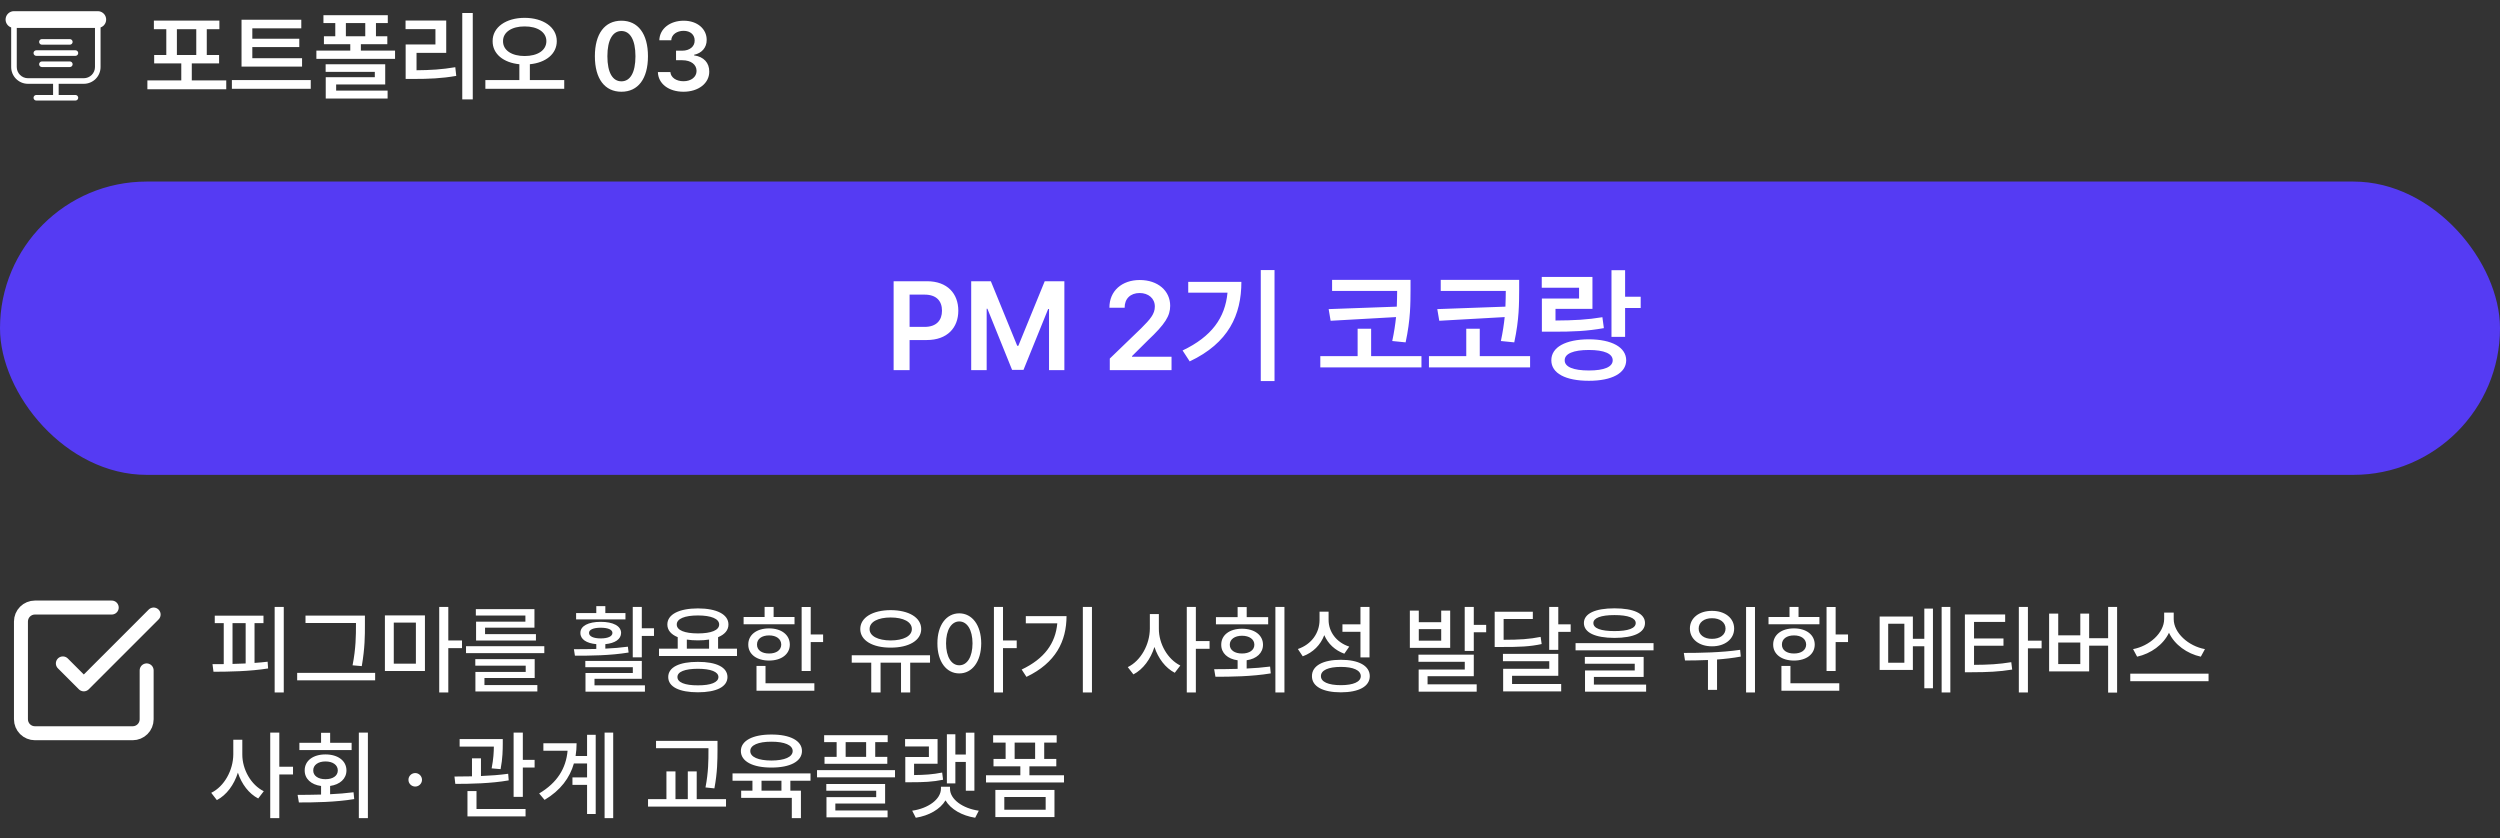 <svg width="358" height="120" viewBox="0 0 358 120" fill="none" xmlns="http://www.w3.org/2000/svg">
<rect x="0" y="0" width="358" height="120" fill="#333333" stroke="none"/>
<path d="M32.399 11.51V12.781H21.106V11.51H25.96V9.076H22.077V7.873H23.814V4.182H22.036V2.951H31.415V4.182H29.61V7.873H31.374V9.076H27.464V11.51H32.399ZM25.331 7.873H28.106V4.182H25.331V7.873ZM43.255 8.338V9.541H34.587V2.828H43.145V4.059H36.132V5.549H42.858V6.738H36.132V8.338H43.255ZM44.499 11.469V12.713H33.206V11.469H44.499ZM55.532 2.172V3.307H53.837V5.193H55.464V6.328H51.677V7.244H56.571V8.434H45.306V7.244H50.159V6.328H46.386V5.193H48.013V3.307H46.317V2.172H55.532ZM55.163 9.199V12.098H48.136V12.973H55.505V14.107H46.645V11.059H53.673V10.293H46.632V9.199H55.163ZM49.53 5.193H52.306V3.307H49.53V5.193ZM67.7 1.857V14.23H66.196V1.857H67.7ZM63.899 2.938V7.572H59.648V10.06C61.596 10.047 63.277 9.951 65.198 9.623L65.335 10.867C63.23 11.236 61.384 11.305 59.169 11.305H58.089V6.369H62.355V4.168H58.075V2.938H63.899ZM75.124 2.555C77.776 2.555 79.731 3.881 79.731 5.891C79.731 7.743 78.139 8.98 75.876 9.199V11.469H80.798V12.713H69.505V11.469H74.372V9.199C72.123 8.98 70.53 7.743 70.544 5.891C70.53 3.881 72.485 2.555 75.124 2.555ZM75.124 3.785C73.319 3.771 72.02 4.592 72.034 5.891C72.02 7.23 73.319 8.023 75.124 8.023C76.956 8.023 78.241 7.23 78.241 5.891C78.241 4.592 76.956 3.771 75.124 3.785ZM88.987 13.137C86.608 13.137 85.186 11.291 85.186 8.051C85.186 4.824 86.608 2.965 88.987 2.965C91.353 2.965 92.788 4.824 92.788 8.051C92.788 11.291 91.366 13.137 88.987 13.137ZM88.987 11.646C90.231 11.646 90.997 10.43 90.997 8.051C90.997 5.686 90.218 4.441 88.987 4.441C87.757 4.441 86.978 5.686 86.978 8.051C86.978 10.43 87.743 11.646 88.987 11.646ZM97.874 13.137C95.755 13.137 94.251 11.988 94.21 10.32H96.001C96.056 11.113 96.849 11.633 97.874 11.633C98.968 11.633 99.747 11.031 99.747 10.156C99.747 9.268 98.981 8.625 97.696 8.625H96.808V7.258H97.696C98.749 7.258 99.487 6.67 99.474 5.809C99.487 4.975 98.858 4.414 97.888 4.414C96.958 4.414 96.151 4.934 96.124 5.768H94.415C94.456 4.1 95.96 2.965 97.901 2.965C99.911 2.965 101.21 4.195 101.196 5.713C101.21 6.82 100.472 7.627 99.392 7.846V7.928C100.786 8.119 101.579 9.008 101.565 10.252C101.579 11.92 100.021 13.137 97.874 13.137Z" fill="white"/>
<path d="M6.001 5.6C5.895 5.6 5.793 5.642 5.718 5.717C5.643 5.792 5.601 5.894 5.601 6C5.601 6.106 5.643 6.207 5.718 6.282C5.793 6.357 5.895 6.4 6.001 6.4H10.001C10.107 6.4 10.208 6.357 10.284 6.282C10.358 6.207 10.401 6.106 10.401 6C10.401 5.894 10.358 5.792 10.284 5.717C10.208 5.642 10.107 5.6 10.001 5.6H6.001ZM4.801 7.6C4.801 7.494 4.843 7.392 4.918 7.317C4.993 7.242 5.095 7.2 5.201 7.2H10.801C10.907 7.2 11.008 7.242 11.084 7.317C11.159 7.392 11.201 7.494 11.201 7.6C11.201 7.706 11.159 7.807 11.084 7.882C11.008 7.957 10.907 8 10.801 8H5.201C5.095 8 4.993 7.957 4.918 7.882C4.843 7.807 4.801 7.706 4.801 7.6ZM6.001 8.8C5.895 8.8 5.793 8.842 5.718 8.917C5.643 8.992 5.601 9.094 5.601 9.2C5.601 9.306 5.643 9.407 5.718 9.482C5.793 9.557 5.895 9.6 6.001 9.6H10.001C10.107 9.6 10.208 9.557 10.284 9.482C10.358 9.407 10.401 9.306 10.401 9.2C10.401 9.094 10.358 8.992 10.284 8.917C10.208 8.842 10.107 8.8 10.001 8.8H6.001ZM2.001 1.6C1.717 1.599 1.443 1.699 1.226 1.882C1.009 2.064 0.864 2.317 0.816 2.597C0.768 2.876 0.821 3.163 0.964 3.408C1.108 3.652 1.333 3.838 1.601 3.932V9.6C1.601 10.236 1.853 10.847 2.304 11.297C2.754 11.747 3.364 12 4.001 12H7.601V13.6H5.201C5.095 13.6 4.993 13.642 4.918 13.717C4.843 13.792 4.801 13.893 4.801 14C4.801 14.106 4.843 14.207 4.918 14.283C4.993 14.357 5.095 14.4 5.201 14.4H10.801C10.907 14.4 11.008 14.357 11.084 14.283C11.159 14.207 11.201 14.106 11.201 14C11.201 13.893 11.159 13.792 11.084 13.717C11.008 13.642 10.907 13.6 10.801 13.6H8.401V12H12.001C12.637 12 13.248 11.747 13.698 11.297C14.148 10.847 14.401 10.236 14.401 9.6V3.932C14.668 3.838 14.893 3.652 15.037 3.408C15.181 3.163 15.233 2.876 15.185 2.597C15.137 2.317 14.992 2.064 14.775 1.882C14.558 1.699 14.284 1.599 14.001 1.6H2.001ZM2.401 9.6V4H13.601V9.6C13.601 10.024 13.432 10.431 13.132 10.731C12.832 11.031 12.425 11.2 12.001 11.2H4.001C3.576 11.2 3.169 11.031 2.869 10.731C2.569 10.431 2.401 10.024 2.401 9.6Z" fill="white"/>
<rect y="26" width="358" height="42" rx="21" fill="#553BF3"/>
<path d="M127.967 53V40.273H132.748C135.666 40.273 137.23 42.049 137.23 44.492C137.23 46.935 135.648 48.693 132.713 48.693H130.252V53H127.967ZM130.252 46.812H132.396C134.119 46.812 134.893 45.846 134.893 44.492C134.893 43.121 134.119 42.19 132.396 42.19H130.252V46.812ZM139.076 40.273H141.889L145.668 49.52H145.826L149.605 40.273H152.418V53H150.221V44.246H150.098L146.564 52.965H144.93L141.396 44.211H141.291V53H139.076V40.273ZM158.922 53V51.348L163.422 47.006C164.705 45.723 165.373 44.967 165.373 43.895C165.373 42.717 164.441 41.961 163.193 41.961C161.875 41.961 161.031 42.787 161.049 44.07H158.869C158.852 41.662 160.662 40.098 163.211 40.098C165.812 40.098 167.57 41.645 167.57 43.789C167.57 45.23 166.867 46.391 164.371 48.746L162.104 50.996V51.084H167.764V53H158.922ZM182.512 38.674V54.565H180.543V38.674H182.512ZM177.766 40.361C177.766 45.09 175.938 49.115 170.365 51.752L169.346 50.188C173.503 48.21 175.437 45.52 175.779 41.908H170.154V40.361H177.766ZM201.988 40.08V41.522C201.971 43.455 202.006 45.67 201.285 49.027L199.369 48.834C199.642 47.56 199.809 46.426 199.914 45.406L190.545 45.934L190.264 44.264L200.02 43.912C200.055 43.086 200.063 42.348 200.072 41.662H190.756V40.08H201.988ZM203.553 50.996V52.613H189.068V50.996H194.412V47.076H196.346V50.996H203.553ZM217.545 40.08V41.522C217.527 43.455 217.562 45.67 216.842 49.027L214.926 48.834C215.198 47.56 215.365 46.426 215.471 45.406L206.102 45.934L205.82 44.264L215.576 43.912C215.611 43.086 215.62 42.348 215.629 41.662H206.312V40.08H217.545ZM219.109 50.996V52.613H204.625V50.996H209.969V47.076H211.902V50.996H219.109ZM232.715 38.691V42.488H234.947V44.105H232.715V48.236H230.764V38.691H232.715ZM228.039 39.658V44.228H222.748V45.898C225.446 45.881 227.292 45.784 229.463 45.424L229.674 46.988C227.301 47.41 225.244 47.516 222.098 47.498H220.797V42.752H226.123V41.205H220.779V39.658H228.039ZM227.529 48.588C230.799 48.605 232.855 49.713 232.873 51.594C232.855 53.457 230.799 54.529 227.529 54.529C224.189 54.529 222.15 53.457 222.15 51.594C222.15 49.713 224.189 48.605 227.529 48.588ZM227.529 50.117C225.314 50.117 224.049 50.645 224.066 51.594C224.049 52.543 225.314 53.053 227.529 53.053C229.727 53.053 230.939 52.543 230.939 51.594C230.939 50.645 229.727 50.117 227.529 50.117Z" fill="white"/>
<path d="M40.635 86.91V99.16H39.33V86.91H40.635ZM30.43 95.109C30.933 95.109 31.474 95.109 32.04 95.099V89.231H30.754V88.167H37.73V89.231H36.449V94.93C37.087 94.887 37.72 94.829 38.325 94.756L38.392 95.723C35.743 96.144 32.828 96.187 30.57 96.197L30.43 95.109ZM33.297 95.075C33.911 95.061 34.544 95.041 35.178 95.008V89.231H33.297V95.075ZM52.256 88.157V89.463C52.256 91.053 52.256 92.769 51.807 95.389L50.487 95.273C50.971 92.813 50.971 91.01 50.975 89.463V89.216H43.748V88.157H52.256ZM42.554 97.425V96.352H53.721V97.425H42.554ZM60.851 88.124V96.086H55.118V88.124H60.851ZM56.389 95.037H59.556V89.153H56.389V95.037ZM62.896 99.16V86.91H64.197V91.711H66.159V92.808H64.197V99.16H62.896ZM77.945 92.532V93.528H66.734V92.532H77.945ZM68.063 95.322V94.384H76.567V97.086H69.373V98.097H76.949V99.015H68.078V96.221H75.281V95.322H68.063ZM68.141 88.143V87.229H76.533V89.879H69.46V90.811H76.746V91.725H68.174V89.023H75.237V88.143H68.141ZM91.906 86.91V89.966H93.651V91.063H91.906V94.133H90.61V86.91H91.906ZM82.184 92.963C83.136 92.963 84.238 92.963 85.389 92.929V92.242C83.982 92.117 83.102 91.546 83.112 90.633C83.102 89.632 84.253 89.047 86.022 89.047C87.791 89.047 88.932 89.632 88.942 90.633C88.932 91.541 88.072 92.107 86.684 92.242V92.885C87.782 92.832 88.884 92.745 89.914 92.605L90.015 93.441C87.385 93.881 84.475 93.896 82.329 93.896L82.184 92.963ZM82.498 88.694V87.79H85.389V86.799H86.684V87.79H89.566V88.694H82.498ZM83.818 95.544V94.65H91.906V97.202H85.133V98.14H92.355V99.044H83.842V96.376H90.62V95.544H83.818ZM84.35 90.633C84.345 91.126 84.983 91.421 86.022 91.421C87.062 91.421 87.7 91.126 87.7 90.633C87.7 90.159 87.062 89.893 86.022 89.888C84.983 89.893 84.345 90.159 84.35 90.633ZM105.538 92.885V93.939H94.37V92.885H97.049V91.242C96.101 90.86 95.564 90.241 95.564 89.429C95.564 87.974 97.252 87.128 99.944 87.123C102.627 87.128 104.314 87.974 104.314 89.429C104.314 90.241 103.778 90.86 102.83 91.246V92.885H105.538ZM95.69 96.951C95.69 95.549 97.281 94.771 99.939 94.78C102.579 94.771 104.165 95.549 104.174 96.951C104.165 98.363 102.579 99.136 99.939 99.136C97.281 99.136 95.69 98.363 95.69 96.951ZM96.913 89.429C96.904 90.251 98.04 90.705 99.944 90.705C101.839 90.705 102.985 90.251 102.985 89.429C102.985 88.607 101.839 88.133 99.944 88.133C98.04 88.133 96.904 88.607 96.913 89.429ZM97.01 96.951C97 97.715 98.069 98.15 99.939 98.14C101.791 98.15 102.869 97.715 102.879 96.951C102.869 96.192 101.791 95.776 99.939 95.767C98.069 95.776 97 96.192 97.01 96.951ZM98.354 92.885H101.54V91.585C101.061 91.662 100.524 91.701 99.944 91.701C99.364 91.701 98.832 91.662 98.354 91.59V92.885ZM116.095 86.92V90.86H117.869V91.943H116.095V96.091H114.795V86.92H116.095ZM106.485 89.395V88.351H109.491V86.915H110.782V88.351H113.775V89.395H106.485ZM107.152 92.305C107.147 90.898 108.355 89.985 110.134 89.985C111.889 89.985 113.098 90.898 113.103 92.305C113.098 93.688 111.889 94.592 110.134 94.592C108.355 94.592 107.147 93.688 107.152 92.305ZM108.331 98.909V95.361H109.622V97.845H116.617V98.909H108.331ZM108.404 92.305C108.394 93.098 109.09 93.586 110.134 93.582C111.169 93.586 111.865 93.098 111.875 92.305C111.865 91.493 111.169 90.99 110.134 90.99C109.09 90.99 108.394 91.493 108.404 92.305ZM133.179 93.833V94.896H130.341V99.16H129.026V94.896H126.097V99.16H124.762V94.896H121.968V93.833H133.179ZM123.191 90.082C123.191 88.428 124.956 87.379 127.547 87.37C130.138 87.379 131.917 88.428 131.917 90.082C131.917 91.716 130.138 92.75 127.547 92.74C124.956 92.75 123.191 91.716 123.191 90.082ZM124.526 90.082C124.516 91.087 125.729 91.706 127.547 91.711C129.37 91.706 130.578 91.087 130.578 90.082C130.578 89.052 129.37 88.423 127.547 88.423C125.729 88.423 124.516 89.052 124.526 90.082ZM137.365 87.829C139.197 87.834 140.502 89.501 140.512 92.126C140.502 94.766 139.197 96.434 137.365 96.434C135.533 96.434 134.227 94.766 134.237 92.126C134.227 89.501 135.533 87.834 137.365 87.829ZM135.475 92.126C135.475 94.07 136.248 95.269 137.365 95.269C138.506 95.269 139.26 94.07 139.265 92.126C139.26 90.198 138.506 88.999 137.365 88.989C136.248 88.999 135.475 90.198 135.475 92.126ZM142.33 99.16V86.91H143.63V91.711H145.593V92.808H143.63V99.16H142.33ZM156.368 86.91V99.16H155.063V86.91H156.368ZM146.303 95.878C149.561 94.331 151.147 92.121 151.403 89.264H146.897V88.23H152.728C152.718 91.812 151.195 94.921 146.989 96.927L146.303 95.878ZM165.949 90.028C165.939 92.194 167.206 94.413 169.023 95.302L168.226 96.342C166.887 95.651 165.852 94.278 165.316 92.644C164.769 94.384 163.696 95.849 162.304 96.574L161.497 95.53C163.377 94.621 164.648 92.276 164.658 90.028V87.93H165.949V90.028ZM169.947 99.16V86.91H171.247V91.798H173.21V92.905H171.247V99.16H169.947ZM183.932 86.91V99.16H182.636V86.91H183.932ZM173.867 95.829C174.877 95.825 176.028 95.815 177.227 95.781V94.553C175.801 94.365 174.872 93.519 174.882 92.325C174.872 90.942 176.076 90.033 177.855 90.033C179.644 90.033 180.862 90.942 180.862 92.325C180.862 93.509 179.939 94.35 178.522 94.548V95.733C179.653 95.68 180.799 95.593 181.877 95.452L181.974 96.429C179.257 96.879 176.294 96.912 174.051 96.912L173.867 95.829ZM174.123 89.409V88.37H177.227V86.934H178.527V88.37H181.602V89.409H174.123ZM176.105 92.325C176.095 93.103 176.825 93.586 177.855 93.582C178.904 93.586 179.624 93.103 179.624 92.325C179.624 91.541 178.904 91.039 177.855 91.039C176.825 91.039 176.095 91.541 176.105 92.325ZM190.254 88.752C190.245 90.459 191.357 91.991 193.213 92.595L192.507 93.611C191.158 93.122 190.167 92.18 189.636 90.952C189.104 92.354 188.036 93.446 186.551 93.983L185.855 92.939C187.813 92.271 188.949 90.642 188.959 88.805V87.592H190.254V88.752ZM187.871 96.825C187.862 95.341 189.437 94.481 192.009 94.481C194.576 94.481 196.147 95.341 196.152 96.825C196.147 98.305 194.576 99.141 192.009 99.141C189.437 99.141 187.862 98.305 187.871 96.825ZM189.157 96.825C189.147 97.642 190.216 98.116 192.009 98.116C193.798 98.116 194.862 97.642 194.866 96.825C194.862 95.979 193.798 95.501 192.009 95.501C190.216 95.501 189.147 95.979 189.157 96.825ZM192.237 90.473V89.405H194.818V86.91H196.114V94.142H194.818V90.473H192.237ZM203.171 87.437V89.095H206.381V87.437H207.667V92.774H201.89V87.437H203.171ZM203.123 94.771V93.746H211.046V96.835H204.428V98H211.462V99.044H203.152V95.873H209.755V94.771H203.123ZM203.171 91.74H206.381V90.096H203.171V91.74ZM209.746 93.214V86.91H211.046V89.477H212.82V90.541H211.046V93.214H209.746ZM219.501 87.597V88.641H215.319V91.619C217.635 91.614 219.022 91.522 220.618 91.203L220.767 92.228C219.071 92.595 217.572 92.653 215.01 92.648H214.038V87.597H219.501ZM215.222 94.679V93.635H223.146V96.772H216.528V97.952H223.562V99.005H215.251V95.776H221.855V94.679H215.222ZM221.845 93.059V86.91H223.146V89.409H224.92V90.483H223.146V93.059H221.845ZM231.194 87.113C233.955 87.113 235.564 87.858 235.564 89.216C235.564 90.594 233.955 91.338 231.194 91.348C228.434 91.338 226.814 90.594 226.814 89.216C226.814 87.858 228.434 87.113 231.194 87.113ZM225.62 93.132V92.093H236.788V93.132H225.62ZM226.95 95.046V94.075H235.371V96.941H228.245V98.039H235.724V99.044H226.974V96.008H234.095V95.046H226.95ZM228.173 89.216C228.163 89.98 229.246 90.371 231.194 90.371C233.157 90.371 234.235 89.98 234.235 89.216C234.235 88.501 233.157 88.075 231.194 88.08C229.246 88.075 228.163 88.501 228.173 89.216ZM245.155 87.476C247.002 87.466 248.331 88.501 248.331 90.014C248.331 91.517 247.002 92.561 245.155 92.552C243.313 92.561 241.989 91.517 241.994 90.014C241.989 88.501 243.313 87.466 245.155 87.476ZM241.124 93.499C243.381 93.499 246.504 93.451 249.187 93.055L249.279 94.021C248.162 94.229 247.007 94.36 245.88 94.442V98.788H244.58V94.514C243.391 94.568 242.264 94.577 241.293 94.582L241.124 93.499ZM243.251 90.014C243.241 90.903 244.043 91.493 245.155 91.483C246.296 91.493 247.099 90.903 247.099 90.014C247.099 89.12 246.296 88.52 245.155 88.53C244.043 88.52 243.241 89.12 243.251 90.014ZM250.038 99.165V86.92H251.314V99.165H250.038ZM262.863 86.92V90.86H264.637V91.943H262.863V96.091H261.562V86.92H262.863ZM253.252 89.395V88.351H256.259V86.915H257.55V88.351H260.542V89.395H253.252ZM253.919 92.305C253.914 90.898 255.123 89.985 256.902 89.985C258.657 89.985 259.865 90.898 259.87 92.305C259.865 93.688 258.657 94.592 256.902 94.592C255.123 94.592 253.914 93.688 253.919 92.305ZM255.099 98.909V95.361H256.39V97.845H263.385V98.909H255.099ZM255.171 92.305C255.162 93.098 255.858 93.586 256.902 93.582C257.937 93.586 258.633 93.098 258.642 92.305C258.633 91.493 257.937 90.99 256.902 90.99C255.858 90.99 255.162 91.493 255.171 92.305ZM273.923 88.288V91.474H275.562V87.147H276.799V98.556H275.562V92.542H273.923V95.931H269.166V88.288H273.923ZM270.389 94.901H272.705V89.318H270.389V94.901ZM278.042 99.16V86.91H279.289V99.16H278.042ZM287.139 87.988V89.061H282.682V91.43H286.898V92.465H282.682V95.206C284.727 95.196 286.24 95.119 288.014 94.824L288.145 95.883C286.25 96.192 284.616 96.26 282.358 96.264H281.372V87.988H287.139ZM289.097 99.16V86.91H290.398V91.74H292.36V92.837H290.398V99.16H289.097ZM303.169 86.91V99.184H301.883V92.455H299.166V96.148H293.433V87.863H294.738V90.981H297.9V87.863H299.166V91.387H301.883V86.91H303.169ZM294.738 95.09H297.9V92.01H294.738V95.09ZM311.276 88.651C311.276 90.642 313.398 92.532 315.747 92.953L315.158 94.036C313.195 93.611 311.397 92.329 310.599 90.608C309.792 92.32 307.998 93.606 306.035 94.036L305.455 92.953C307.785 92.518 309.898 90.642 309.908 88.651V87.727H311.276V88.651ZM305.054 97.55V96.472H316.265V97.55H305.054ZM34.699 108.028C34.689 110.194 35.956 112.413 37.773 113.302L36.976 114.342C35.637 113.651 34.602 112.278 34.066 110.644C33.519 112.384 32.446 113.849 31.054 114.574L30.247 113.53C32.127 112.621 33.398 110.276 33.408 108.028V105.93H34.699V108.028ZM38.697 117.16V104.91H39.997V109.798H41.96V110.905H39.997V117.16H38.697ZM52.682 104.91V117.16H51.386V104.91H52.682ZM42.617 113.829C43.627 113.825 44.778 113.815 45.977 113.781V112.553C44.551 112.365 43.622 111.519 43.632 110.325C43.622 108.942 44.826 108.033 46.605 108.033C48.394 108.033 49.612 108.942 49.612 110.325C49.612 111.509 48.689 112.35 47.272 112.548V113.733C48.404 113.68 49.549 113.593 50.627 113.452L50.724 114.429C48.007 114.878 45.044 114.912 42.801 114.912L42.617 113.829ZM42.873 107.41V106.37H45.977V104.934H47.277V106.37H50.352V107.41H42.873ZM44.855 110.325C44.846 111.103 45.575 111.586 46.605 111.581C47.654 111.586 48.374 111.103 48.374 110.325C48.374 109.541 47.654 109.039 46.605 109.039C45.575 109.039 44.846 109.541 44.855 110.325ZM59.464 112.635C58.927 112.635 58.483 112.2 58.492 111.669C58.483 111.137 58.927 110.702 59.464 110.702C59.986 110.702 60.431 111.137 60.431 111.669C60.431 112.2 59.986 112.635 59.464 112.635ZM71.997 105.838V106.53C71.988 107.347 71.988 108.565 71.688 110.141L70.402 110.03C70.668 108.666 70.711 107.68 70.721 106.912H65.819V105.838H71.997ZM65.079 111.2C65.834 111.195 66.689 111.19 67.588 111.171V108.594H68.874V111.127C70.189 111.074 71.538 110.977 72.771 110.803L72.848 111.751C70.291 112.2 67.366 112.249 65.2 112.253L65.079 111.2ZM66.941 116.909V113.283H68.236V115.845H75.26V116.909H66.941ZM73.549 114.115V104.91H74.869V108.811H76.556V109.909H74.869V114.115H73.549ZM87.81 104.91V117.16H86.577V104.91H87.81ZM77.208 113.622C79.809 112.079 81.056 110.015 81.278 107.501H77.812V106.433H82.569C82.569 107.057 82.521 107.671 82.424 108.26H84.068V105.224H85.305V116.566H84.068V112.389H81.975V111.325H84.068V109.324H82.183C81.593 111.383 80.287 113.172 77.982 114.545L77.208 113.622ZM102.747 106.09V107.395C102.737 108.942 102.737 110.552 102.302 112.896L101.026 112.761C101.451 110.542 101.451 108.903 101.451 107.395V107.144H93.944V106.09H102.747ZM92.798 115.507V114.434H95.433V110.46H96.728V114.434H98.493V110.46H99.769V114.434H103.965V115.507H92.798ZM116.065 110.755V111.804H113.179V113.22H114.692V117.16H113.387V114.25H106.135V113.22H107.75V111.804H104.898V110.755H116.065ZM106.092 107.545C106.092 106.07 107.793 105.176 110.472 105.186C113.145 105.176 114.842 106.07 114.842 107.545C114.842 109.029 113.145 109.923 110.472 109.914C107.793 109.923 106.092 109.029 106.092 107.545ZM107.441 107.545C107.431 108.405 108.586 108.903 110.472 108.908C112.347 108.903 113.512 108.405 113.512 107.545C113.512 106.704 112.347 106.206 110.472 106.211C108.586 106.206 107.431 106.704 107.441 107.545ZM109.05 113.22H111.903V111.804H109.05V113.22ZM127.115 105.278V106.269H125.332V108.386H127.062V109.377H118.071V108.386H119.806V106.269H118.017V105.278H127.115ZM116.997 111.316V110.281H128.165V111.316H116.997ZM118.327 113.23V112.273H126.748V115.067H119.622V116.058H127.101V117.044H118.351V114.148H125.472V113.23H118.327ZM121.097 108.386H124.031V106.269H121.097V108.386ZM139.534 104.92V113.23H138.306V109.106H136.808V112.186H135.594V105.147H136.808V108.048H138.306V104.92H139.534ZM129.609 106.892V105.838H134.26V109.363H130.895V110.987C132.418 110.972 133.569 110.9 134.917 110.629L135.048 111.659C133.53 111.968 132.263 112.017 130.451 112.017H129.638V108.401H133.018V106.892H129.609ZM130.625 116.092C132.921 115.768 134.734 114.458 134.743 112.95V112.66H136.039V112.95C136.039 114.458 137.852 115.768 140.163 116.092L139.645 117.102C137.765 116.807 136.15 115.898 135.396 114.613C134.632 115.898 133.013 116.807 131.142 117.102L130.625 116.092ZM152.364 111.016V112.05H141.197V111.016H146.113V109.74H142.27V108.681H144.005V106.341H142.217V105.287H151.315V106.341H149.531V108.681H151.262V109.74H147.413V111.016H152.364ZM142.536 117.006V113.119H151V117.006H142.536ZM143.817 115.952H149.739V114.134H143.817V115.952ZM145.296 108.681H148.23V106.341H145.296V108.681Z" fill="white"/>
<path d="M9 95L12 98L22 88" stroke="white" stroke-width="2" stroke-linecap="round" stroke-linejoin="round"/>
<path d="M21 96V103C21 103.53 20.789 104.039 20.414 104.414C20.039 104.789 19.53 105 19 105H5C4.47 105 3.961 104.789 3.586 104.414C3.211 104.039 3 103.53 3 103V89C3 88.47 3.211 87.961 3.586 87.586C3.961 87.211 4.47 87 5 87H16" stroke="white" stroke-width="2" stroke-linecap="round" stroke-linejoin="round"/>
</svg>

